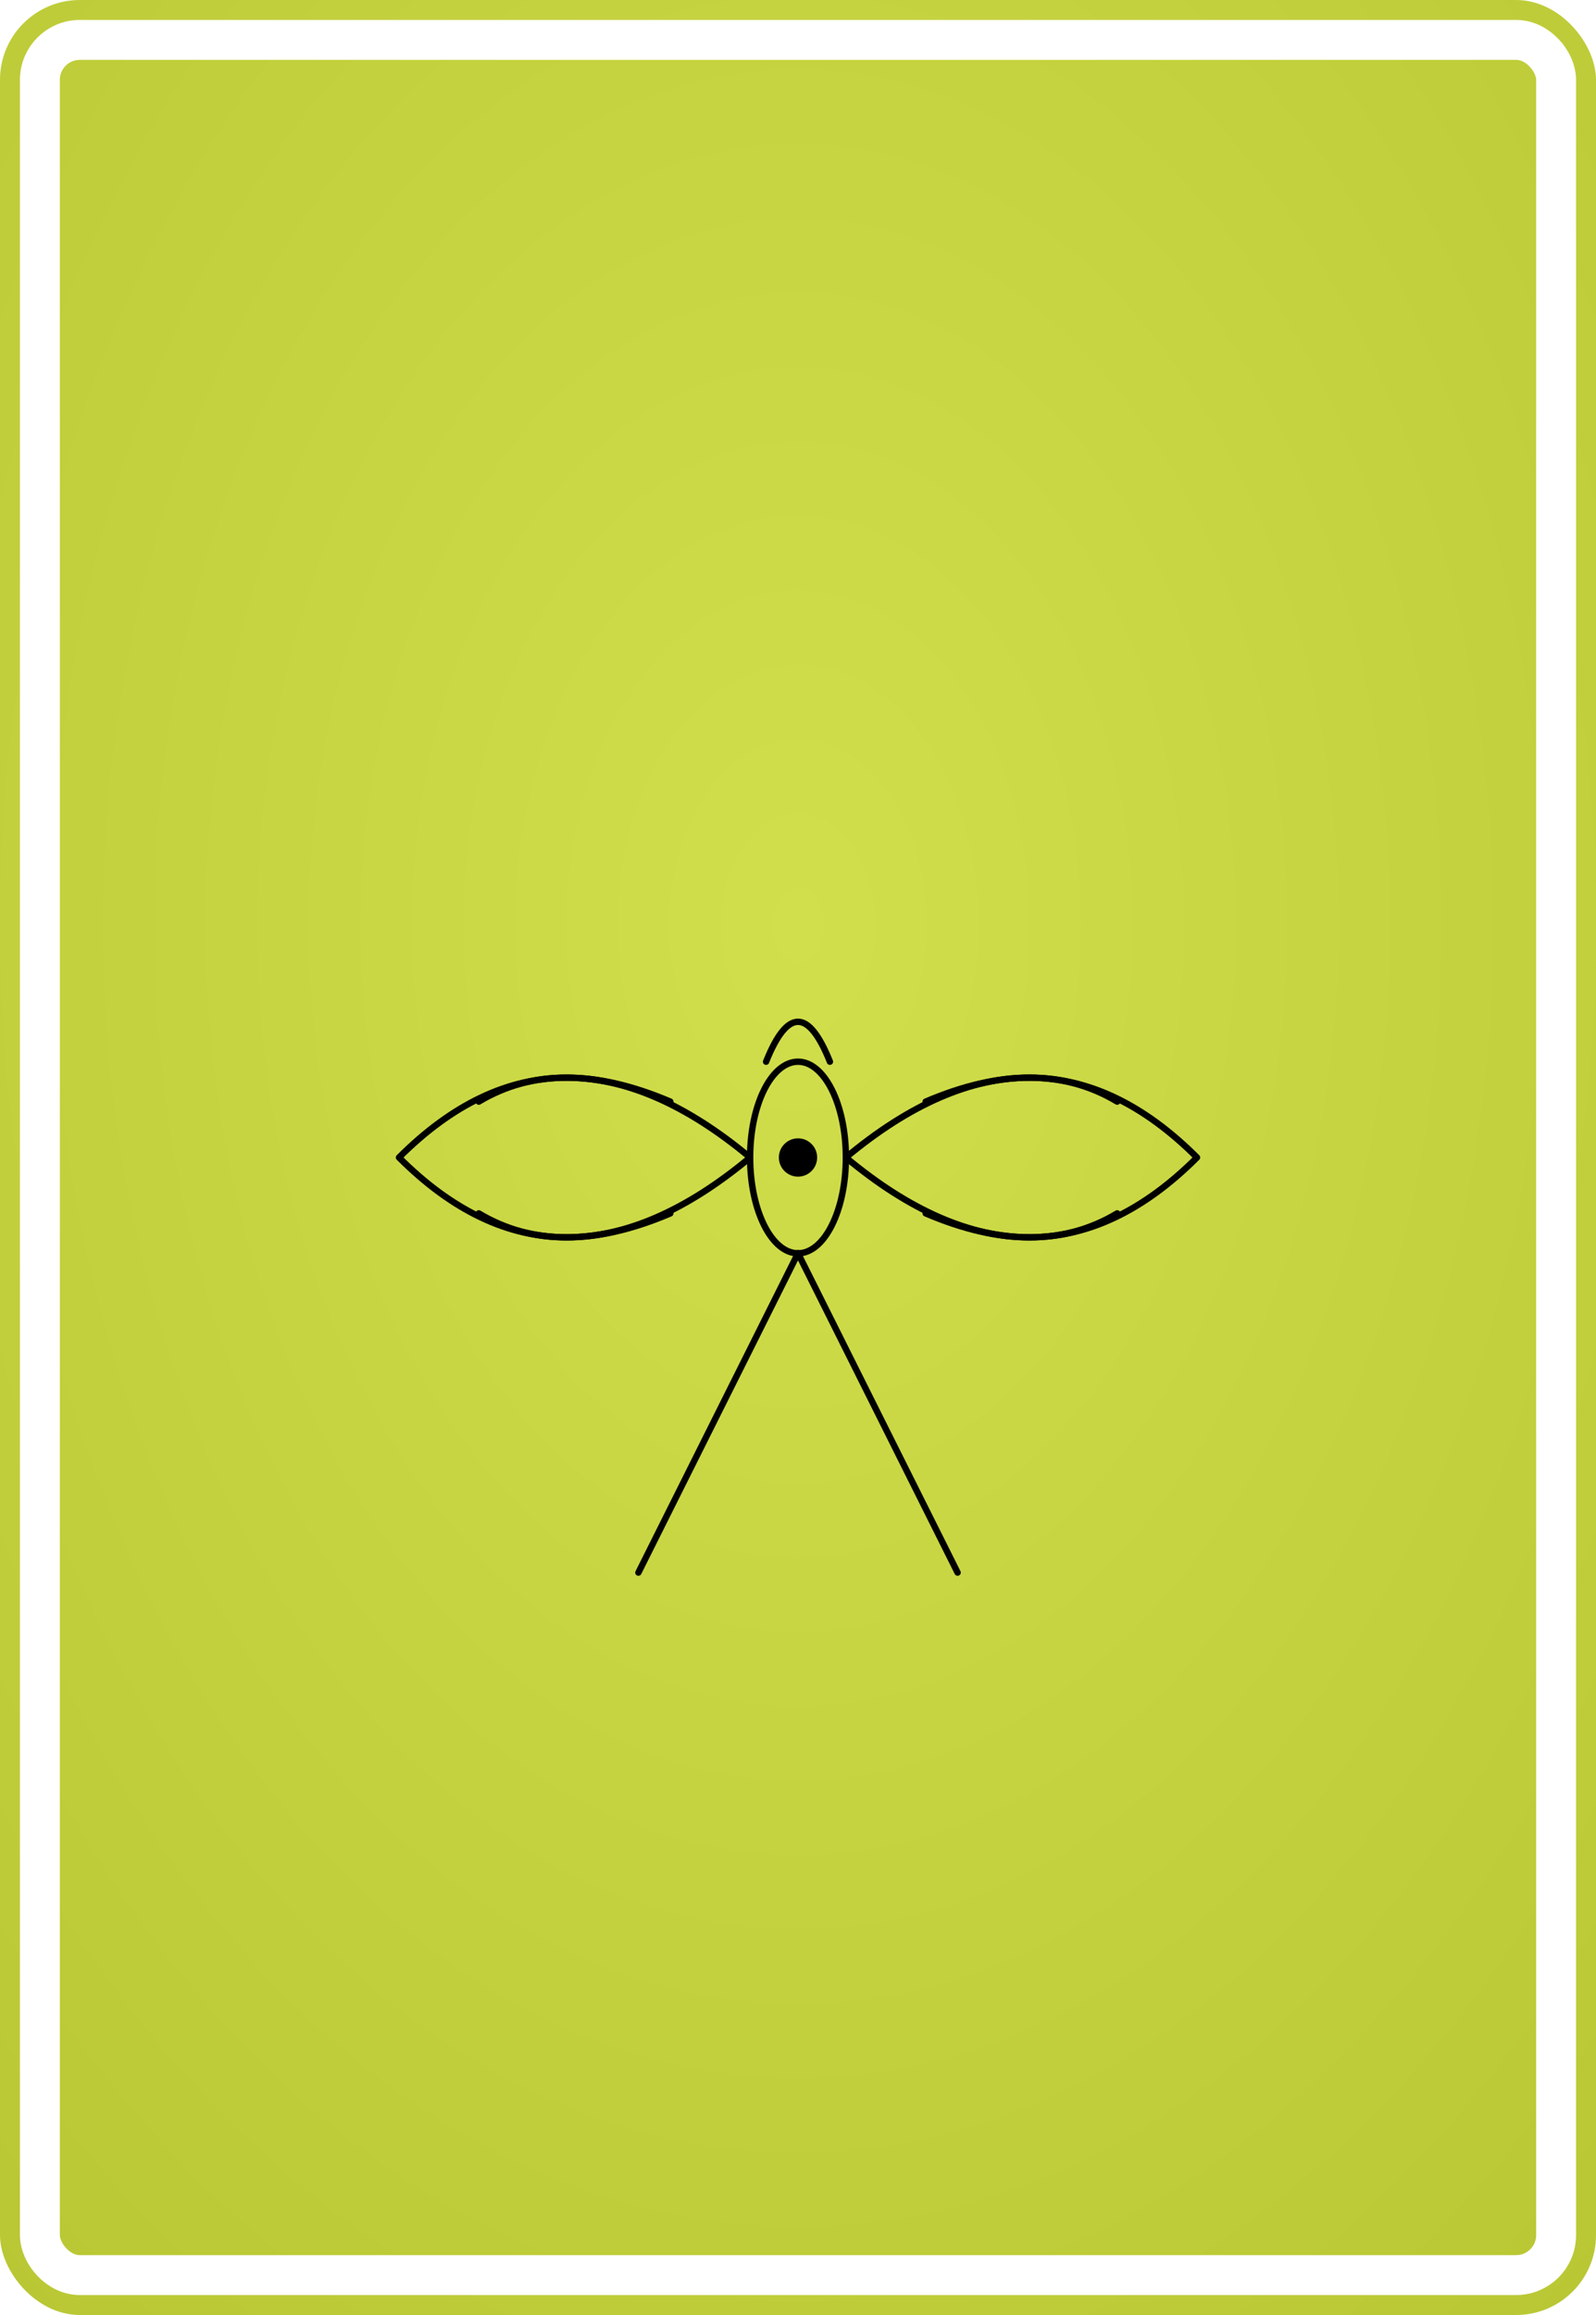 <?xml version="1.0" encoding="UTF-8"?>
<svg width="1000" height="1450" viewBox="0 0 1000 1450" xmlns="http://www.w3.org/2000/svg">
  <defs>
    
  <style>
    .pattern-stroke {
      fill: none;
      stroke: #000000;
      stroke-width: 4;
      stroke-linecap: round;
      stroke-linejoin: round;
    }
    
    .pattern-fill {
      fill: #000000;
      stroke: none;
    }
    
    .pattern-thin {
      fill: none;
      stroke: #000000;
      stroke-width: 2;
      stroke-linecap: round;
      stroke-linejoin: round;
    }
    
    .pattern-thick {
      fill: none;
      stroke: #000000;
      stroke-width: 6;
      stroke-linecap: round;
      stroke-linejoin: round;
    }
    
    .background {
      fill: #CDDC39;
    }
    
    .border {
      fill: none;
      stroke: white;
      stroke-width: 25;
      rx: 25;
      ry: 25;
    }
  </style>

    <style>
      :root {
        --bg-color: #CDDC39;
        --pattern-color: #000000;
      }
    </style>
    
    <!-- Subtle 3D gradient for background -->
    <radialGradient id="bgGradient" cx="50%" cy="40%" r="80%">
      <stop offset="0%" style="stop-color:#d2df4c;stop-opacity:1" />
      <stop offset="100%" style="stop-color:#b8c633;stop-opacity:1" />
    </radialGradient>
    
    <!-- Subtle shadow for patterns -->
    <filter id="dropShadow">
      <feDropShadow dx="1" dy="2" stdDeviation="2" flood-opacity="0.3"/>
    </filter>
  </defs>
  
  <!-- Background with gradient -->
  <rect width="1000" height="1450" fill="url(#bgGradient)" rx="50" ry="50"/>
  
  <!-- Pattern content with subtle shadow -->
  <g filter="url(#dropShadow)">
    
    <!-- Central phoenix form -->
    <ellipse class="pattern-stroke" cx="500" cy="725" rx="30" ry="60" stroke-width="5"/>
    
    <!-- Wing outlines -->
    <path class="pattern-stroke" d="M470,725 Q350,625 250,725 Q350,825 470,725" stroke-width="5"/>
    <path class="pattern-stroke" d="M530,725 Q650,625 750,725 Q650,825 530,725" stroke-width="5"/>
    
    <!-- Wing feather details -->
    <path class="pattern-stroke" d="M420,690 Q350,660 300,690" stroke-width="3"/>
    <path class="pattern-stroke" d="M420,760 Q350,790 300,760" stroke-width="3"/>
    <path class="pattern-stroke" d="M580,690 Q650,660 700,690" stroke-width="3"/>
    <path class="pattern-stroke" d="M580,760 Q650,790 700,760" stroke-width="3"/>
    
    <!-- Tail plumes -->
    <path class="pattern-stroke" d="M500,785 Q450,885 400,985" stroke-width="4"/>
    <path class="pattern-stroke" d="M500,785 Q550,885 600,985" stroke-width="4"/>
    
    <!-- Head crest -->
    <path class="pattern-stroke" d="M480,665 Q500,615 520,665" stroke-width="4"/>
    
    <!-- Central body -->
    <circle class="pattern-fill" cx="500" cy="725" r="12"/>
  
  </g>
  
  <!-- White border -->
  <rect width="950" height="1400" x="25" y="25" class="border"/>
</svg>